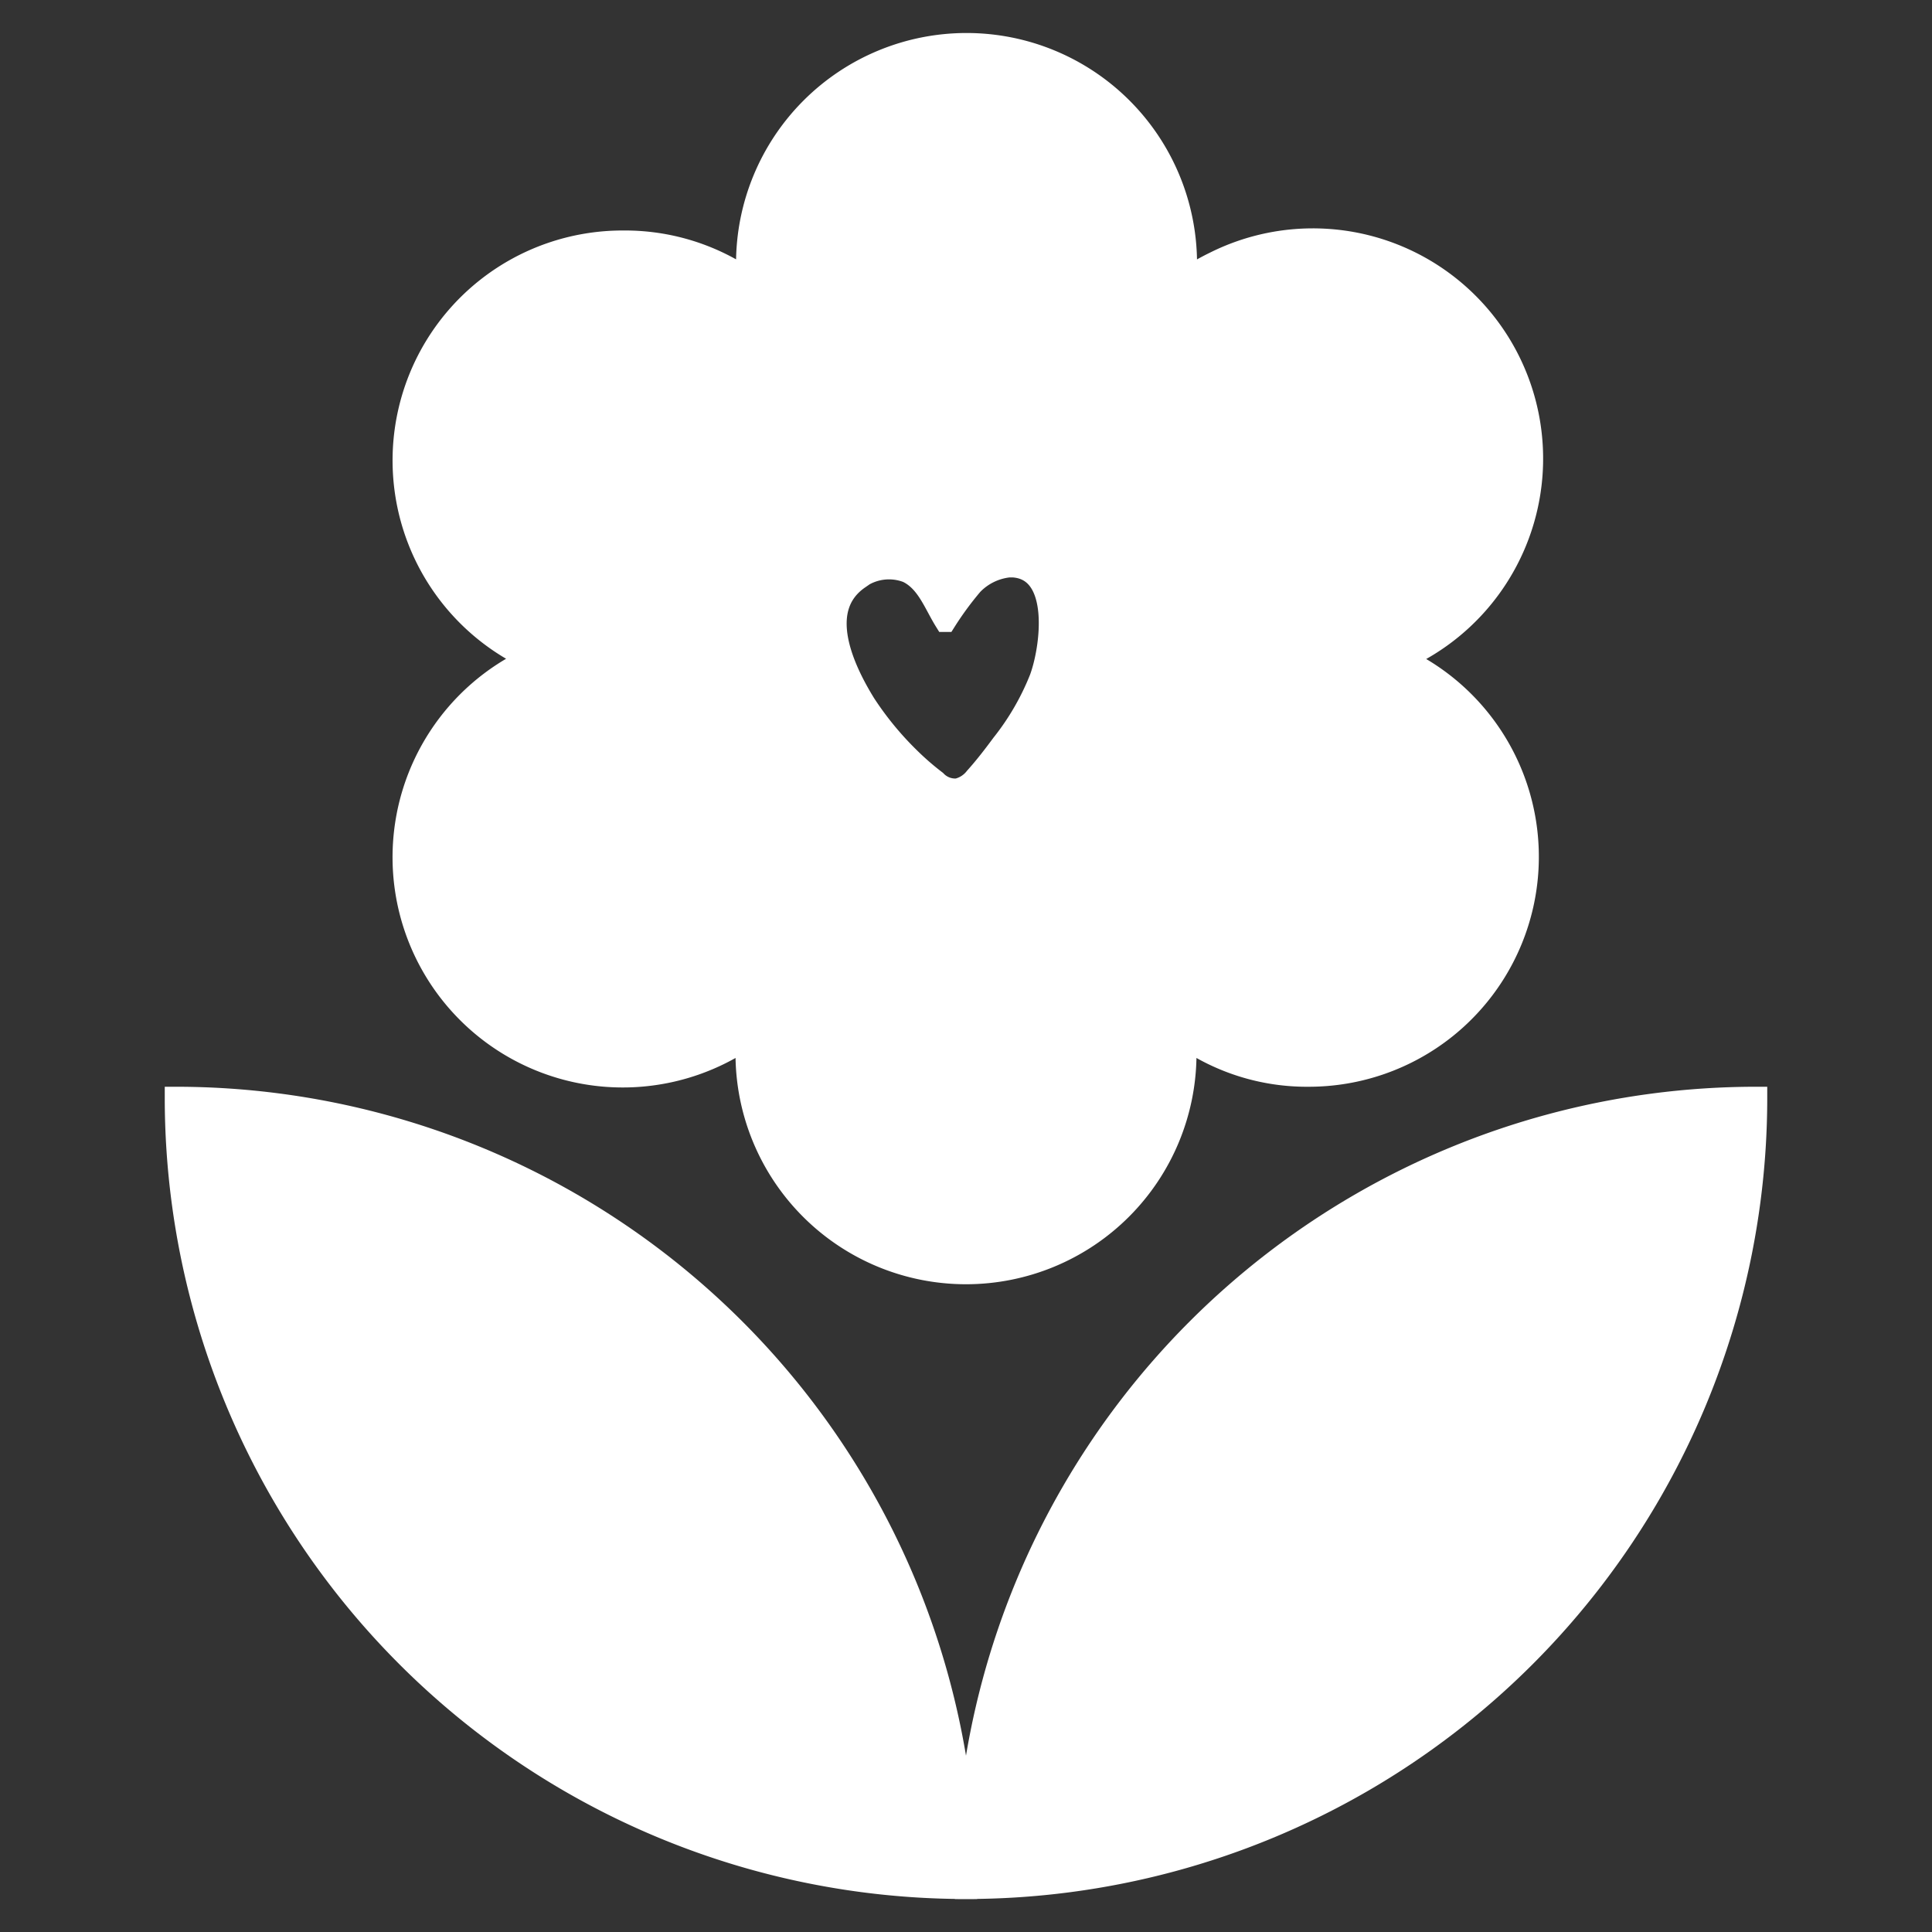 <svg id="Layer_1" data-name="Layer 1" xmlns="http://www.w3.org/2000/svg" viewBox="0 0 72 72"><rect x="0" y="0" width="72" height="72" fill="#333333" stroke="none"/><defs><style>.cls-1{fill:#fff;stroke:#fff;stroke-miterlimit:10;stroke-width:0.82px;}</style></defs><path class="cls-1" d="M6.55,40.91A29.45,29.45,0,0,0,36,70.36,29.45,29.45,0,0,0,6.55,40.91Z"/><path class="cls-1" d="M36,70.36A29.45,29.45,0,0,0,65.45,40.91,29.45,29.45,0,0,0,36,70.36Z"/><path class="cls-1" d="M19.74,24.55a8.17,8.17,0,1,0,8.14,14.1l-.06.62a8.18,8.18,0,0,0,16.36,0l-.06-.62a8,8,0,0,0,4.64,1.44,8.16,8.16,0,0,0,3.5-15.54,8.17,8.17,0,1,0-7-14.76,8.84,8.84,0,0,0-1.12.65l.06-.62a8.18,8.18,0,0,0-16.36,0l.06.62A8.08,8.08,0,0,0,23.24,9a8.16,8.16,0,0,0-3.5,15.55Zm12.26-3a1.92,1.92,0,0,1,1.82-.24c.73.35,1,1.17,1.41,1.83a12,12,0,0,1,1-1.36,2.23,2.23,0,0,1,1.36-.67l.09,0h.09c1.81.13,1.42,3.05,1,4.18a9.67,9.67,0,0,1-1.42,2.45c-.31.42-.64.85-1,1.25a1.19,1.19,0,0,1-.67.43,1,1,0,0,1-.81-.31,10.27,10.27,0,0,1-1-.87,11.92,11.92,0,0,1-1.64-2C31.42,24.93,30.37,22.69,32,21.56Z"/></svg>